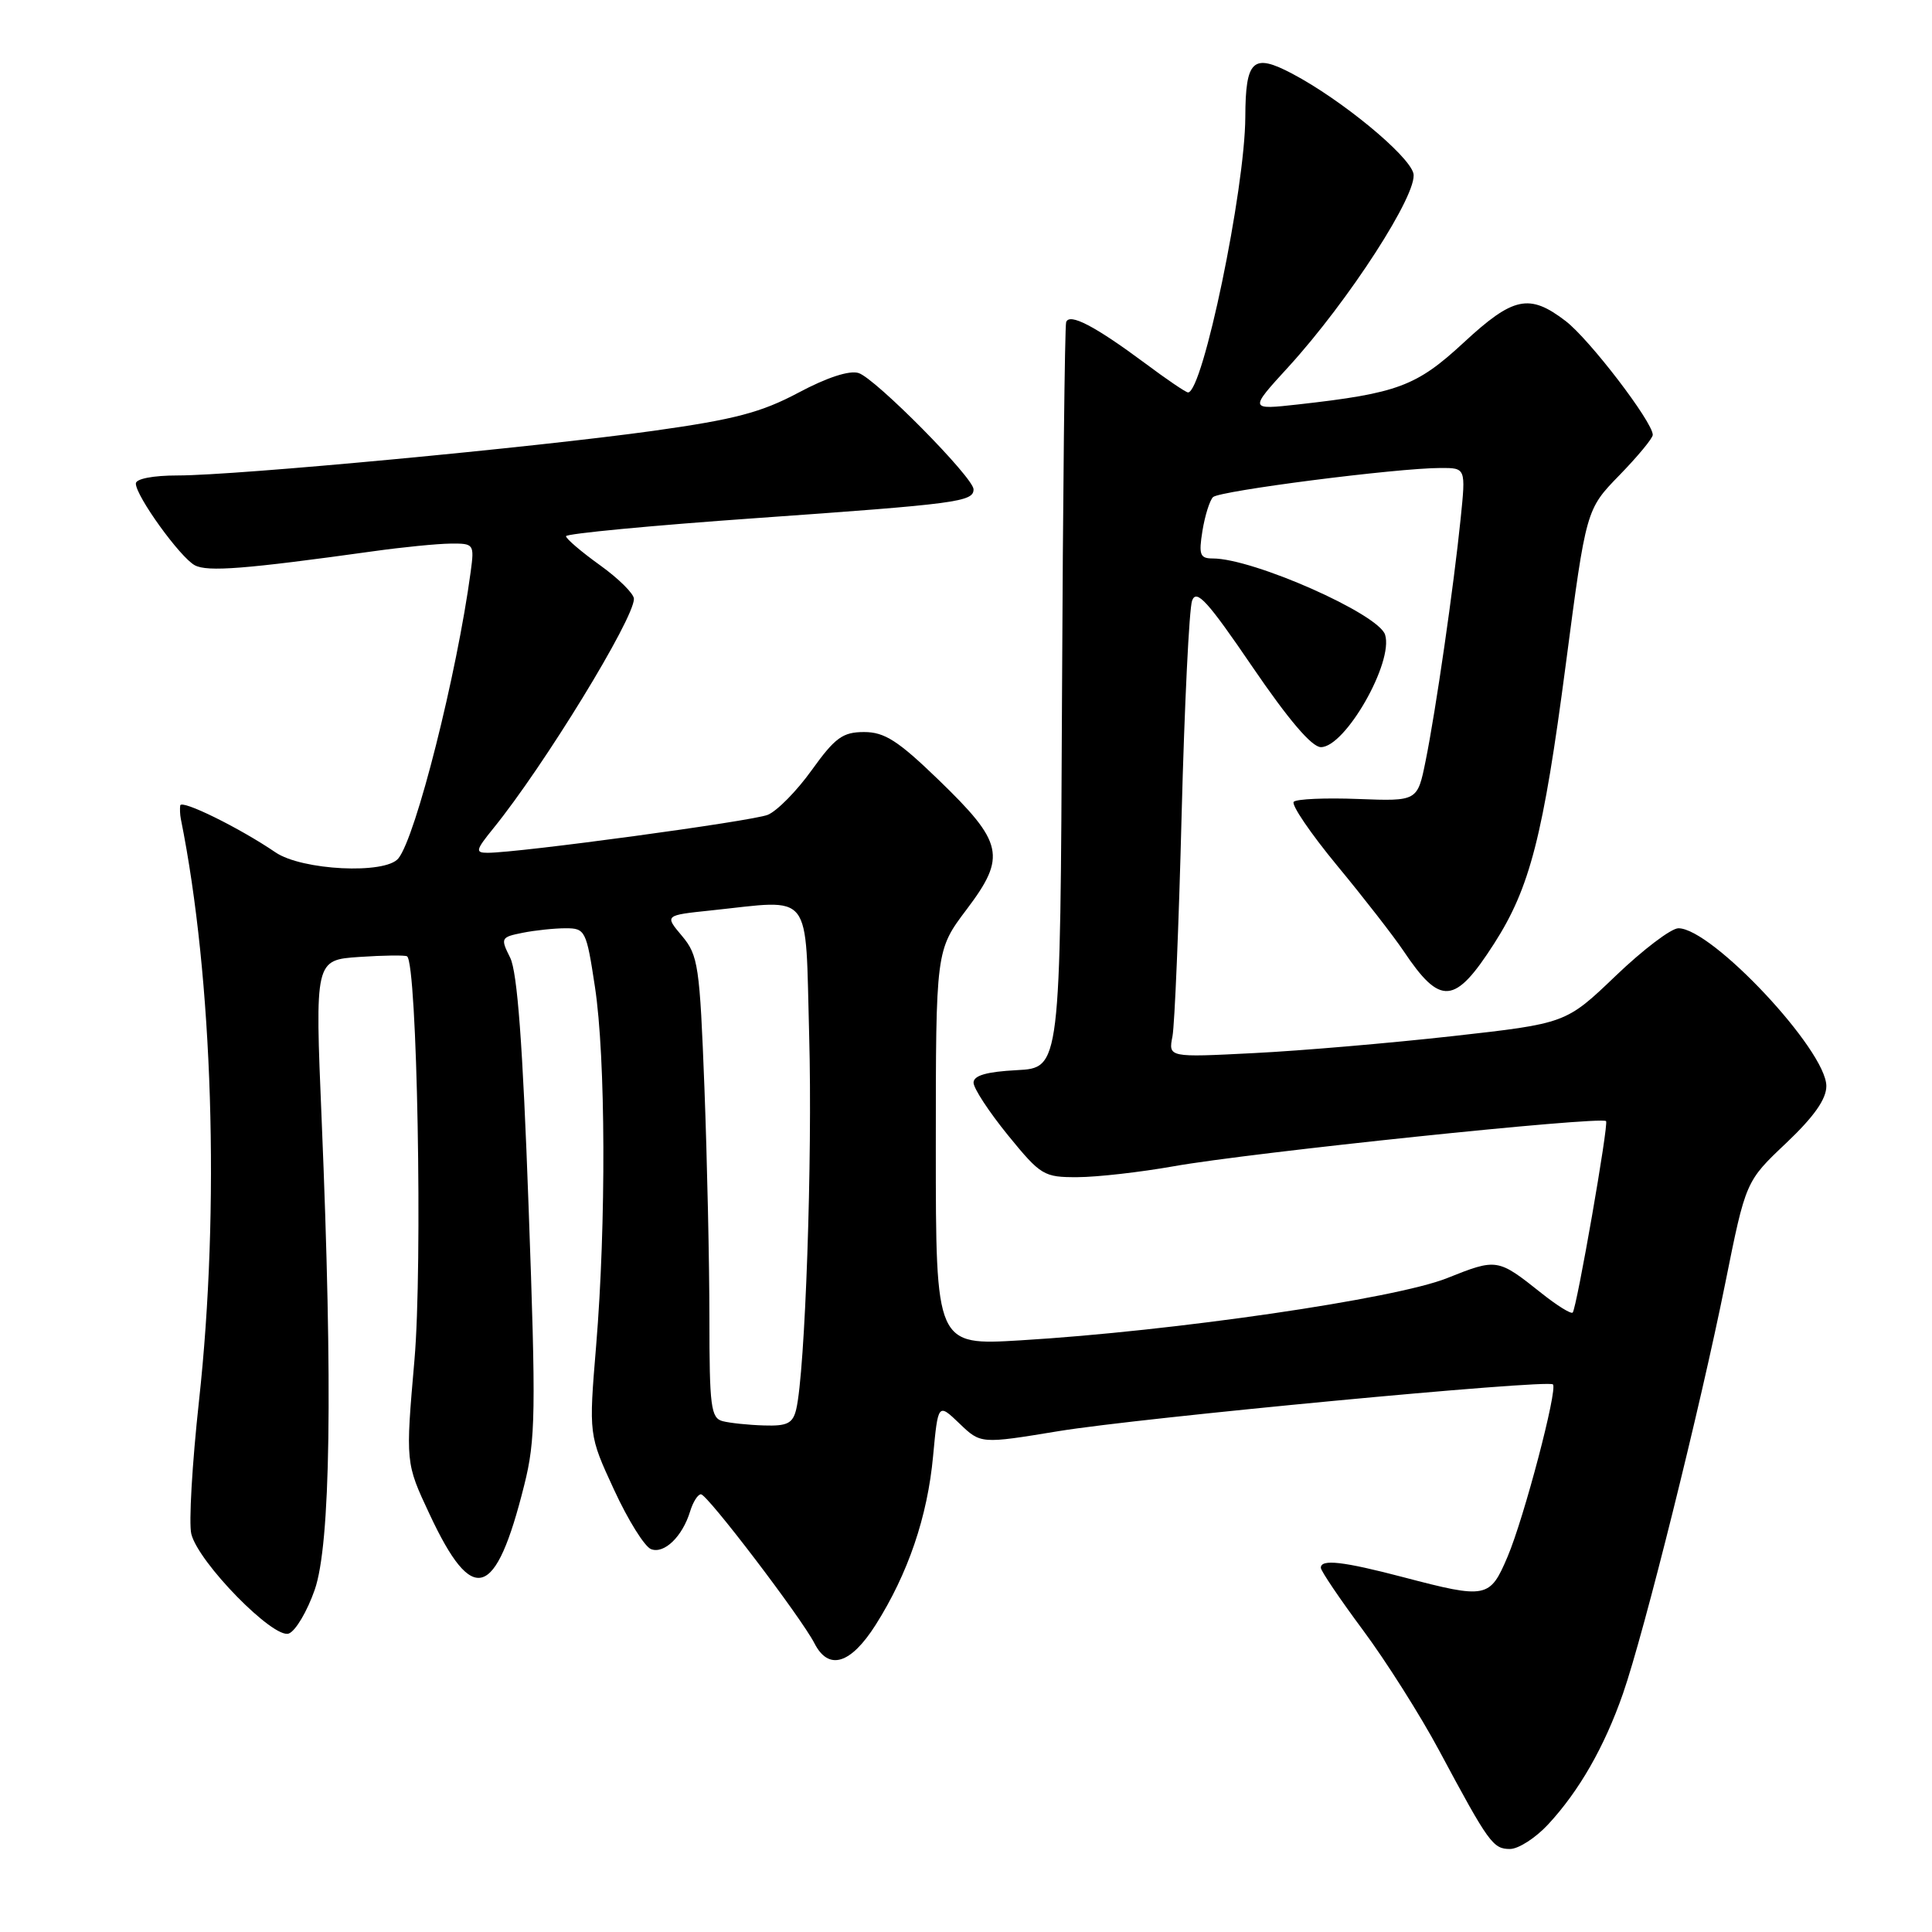 <?xml version="1.0" encoding="UTF-8" standalone="no"?>
<!DOCTYPE svg PUBLIC "-//W3C//DTD SVG 1.1//EN" "http://www.w3.org/Graphics/SVG/1.1/DTD/svg11.dtd" >
<svg xmlns="http://www.w3.org/2000/svg" xmlns:xlink="http://www.w3.org/1999/xlink" version="1.1" viewBox="0 0 256 256">
 <g >
 <path fill="currentColor"
d=" M 205.13 241.75 C 209.26 237.30 212.60 231.45 215.05 224.42 C 217.86 216.34 225.31 186.44 228.61 170.01 C 231.32 156.53 231.32 156.53 236.66 151.48 C 240.36 147.97 242.00 145.65 242.00 143.91 C 242.00 139.17 226.84 123.00 222.40 123.00 C 221.44 123.00 217.70 125.84 214.08 129.31 C 207.50 135.61 207.50 135.61 192.50 137.29 C 184.25 138.21 172.40 139.23 166.16 139.54 C 154.81 140.12 154.81 140.12 155.36 137.31 C 155.65 135.76 156.20 122.58 156.57 108.00 C 156.95 93.42 157.57 80.64 157.96 79.58 C 158.54 78.02 160.01 79.64 165.93 88.33 C 170.73 95.37 173.82 99.00 175.03 99.00 C 178.26 99.00 184.69 87.73 183.53 84.10 C 182.66 81.34 166.07 74.00 160.71 74.00 C 159.00 74.00 158.82 73.52 159.33 70.34 C 159.66 68.32 160.29 66.31 160.73 65.87 C 161.56 65.04 185.06 62.02 190.87 62.01 C 194.23 62.00 194.23 62.00 193.54 68.75 C 192.63 77.68 190.25 94.18 188.90 100.83 C 187.82 106.17 187.82 106.17 179.96 105.87 C 175.63 105.70 171.79 105.87 171.43 106.24 C 171.06 106.61 173.65 110.42 177.19 114.71 C 180.73 118.99 184.68 124.08 185.97 126.00 C 190.87 133.32 192.76 133.17 197.98 125.03 C 202.73 117.63 204.49 110.79 207.48 88.00 C 210.17 67.50 210.17 67.50 214.58 62.97 C 217.01 60.47 219.00 58.07 219.00 57.62 C 219.00 55.92 210.58 44.91 207.43 42.52 C 202.64 38.86 200.51 39.31 193.93 45.41 C 187.69 51.18 185.21 52.11 172.01 53.59 C 165.51 54.31 165.51 54.31 170.72 48.62 C 178.71 39.87 187.96 25.55 187.28 22.96 C 186.64 20.53 177.71 13.18 171.24 9.77 C 166.02 7.01 165.04 7.91 165.01 15.50 C 164.97 25.11 159.38 52.00 157.42 52.00 C 157.14 52.00 154.57 50.26 151.71 48.12 C 145.07 43.19 141.69 41.43 141.27 42.69 C 141.09 43.23 140.84 65.68 140.72 92.58 C 140.50 141.50 140.50 141.50 134.75 141.80 C 130.72 142.01 129.00 142.51 129.00 143.46 C 129.00 144.21 131.05 147.33 133.55 150.41 C 137.92 155.77 138.31 156.00 142.80 155.98 C 145.39 155.97 151.10 155.32 155.50 154.54 C 165.71 152.72 211.96 147.89 212.81 148.55 C 213.20 148.85 208.92 173.34 208.39 173.92 C 208.17 174.15 206.31 172.99 204.25 171.35 C 198.44 166.73 198.36 166.72 191.74 169.36 C 184.90 172.10 155.56 176.38 135.25 177.60 C 124.00 178.28 124.00 178.28 124.00 152.10 C 124.00 125.91 124.00 125.91 128.11 120.47 C 133.38 113.49 132.97 111.65 124.34 103.31 C 119.00 98.15 117.21 97.00 114.50 97.00 C 111.67 97.00 110.66 97.73 107.57 102.03 C 105.59 104.80 102.96 107.47 101.73 107.97 C 99.65 108.81 68.76 113.00 64.62 113.00 C 62.94 113.00 63.02 112.66 65.38 109.75 C 72.08 101.49 84.00 82.02 84.00 79.35 C 84.00 78.68 81.98 76.67 79.50 74.89 C 77.03 73.12 75.00 71.38 75.00 71.05 C 75.00 70.71 86.36 69.63 100.25 68.65 C 126.84 66.77 129.00 66.49 129.00 64.84 C 129.00 63.29 116.00 50.14 113.77 49.43 C 112.56 49.04 109.57 50.02 105.80 52.03 C 100.88 54.65 97.34 55.58 86.63 57.08 C 70.77 59.29 31.31 63.00 23.57 63.00 C 20.28 63.00 18.00 63.44 18.00 64.07 C 18.00 65.73 23.87 73.86 25.81 74.90 C 27.49 75.80 32.47 75.41 49.50 73.04 C 53.35 72.50 57.93 72.05 59.69 72.03 C 62.80 72.00 62.86 72.09 62.37 75.75 C 60.54 89.34 55.10 110.91 52.78 113.75 C 51.04 115.88 40.00 115.33 36.50 112.94 C 31.73 109.69 24.01 105.89 23.88 106.73 C 23.82 107.15 23.85 107.95 23.96 108.50 C 28.21 129.59 29.16 160.09 26.37 185.61 C 25.46 193.92 25.00 201.86 25.35 203.26 C 26.30 207.06 36.26 217.22 38.27 216.45 C 39.17 216.11 40.71 213.50 41.70 210.66 C 43.80 204.64 44.11 183.99 42.62 148.35 C 41.73 127.20 41.73 127.20 47.62 126.80 C 50.85 126.58 53.70 126.55 53.94 126.72 C 55.28 127.70 56.01 167.66 54.92 180.17 C 53.73 193.84 53.73 193.84 56.92 200.64 C 62.65 212.89 65.67 211.96 69.46 196.80 C 70.98 190.76 71.03 187.16 70.04 159.85 C 69.27 138.41 68.55 128.81 67.60 126.90 C 66.30 124.30 66.36 124.18 69.25 123.60 C 70.90 123.27 73.47 123.00 74.95 123.00 C 77.55 123.00 77.70 123.29 78.83 130.75 C 80.26 140.10 80.33 162.15 78.99 178.33 C 78.01 190.15 78.01 190.15 81.37 197.41 C 83.21 201.41 85.42 204.95 86.27 205.27 C 88.01 205.94 90.43 203.60 91.45 200.25 C 91.83 199.01 92.47 198.00 92.88 198.00 C 93.73 198.00 106.16 214.33 107.92 217.75 C 109.79 221.41 112.71 220.53 116.03 215.30 C 120.32 208.52 122.90 200.97 123.64 192.93 C 124.30 185.91 124.30 185.91 127.13 188.62 C 129.95 191.33 129.95 191.33 140.23 189.64 C 150.96 187.87 205.08 182.75 205.77 183.44 C 206.43 184.09 201.94 201.14 199.77 206.25 C 197.42 211.79 196.98 211.88 186.00 209.00 C 177.96 206.89 174.99 206.55 175.02 207.75 C 175.03 208.16 177.54 211.88 180.60 216.00 C 183.66 220.12 188.22 227.32 190.72 232.00 C 197.27 244.23 197.83 245.00 200.08 245.00 C 201.20 245.00 203.47 243.54 205.13 241.75 Z  M 95.75 188.31 C 94.20 187.90 94.00 186.38 94.00 174.68 C 94.00 167.43 93.70 153.69 93.34 144.13 C 92.72 127.96 92.52 126.58 90.37 124.02 C 88.06 121.28 88.06 121.28 94.18 120.64 C 107.87 119.21 106.68 117.69 107.22 137.25 C 107.67 153.49 106.69 181.78 105.50 186.75 C 105.05 188.61 104.32 188.98 101.23 188.88 C 99.18 188.82 96.71 188.56 95.75 188.31 Z "/>
</g>
</svg>